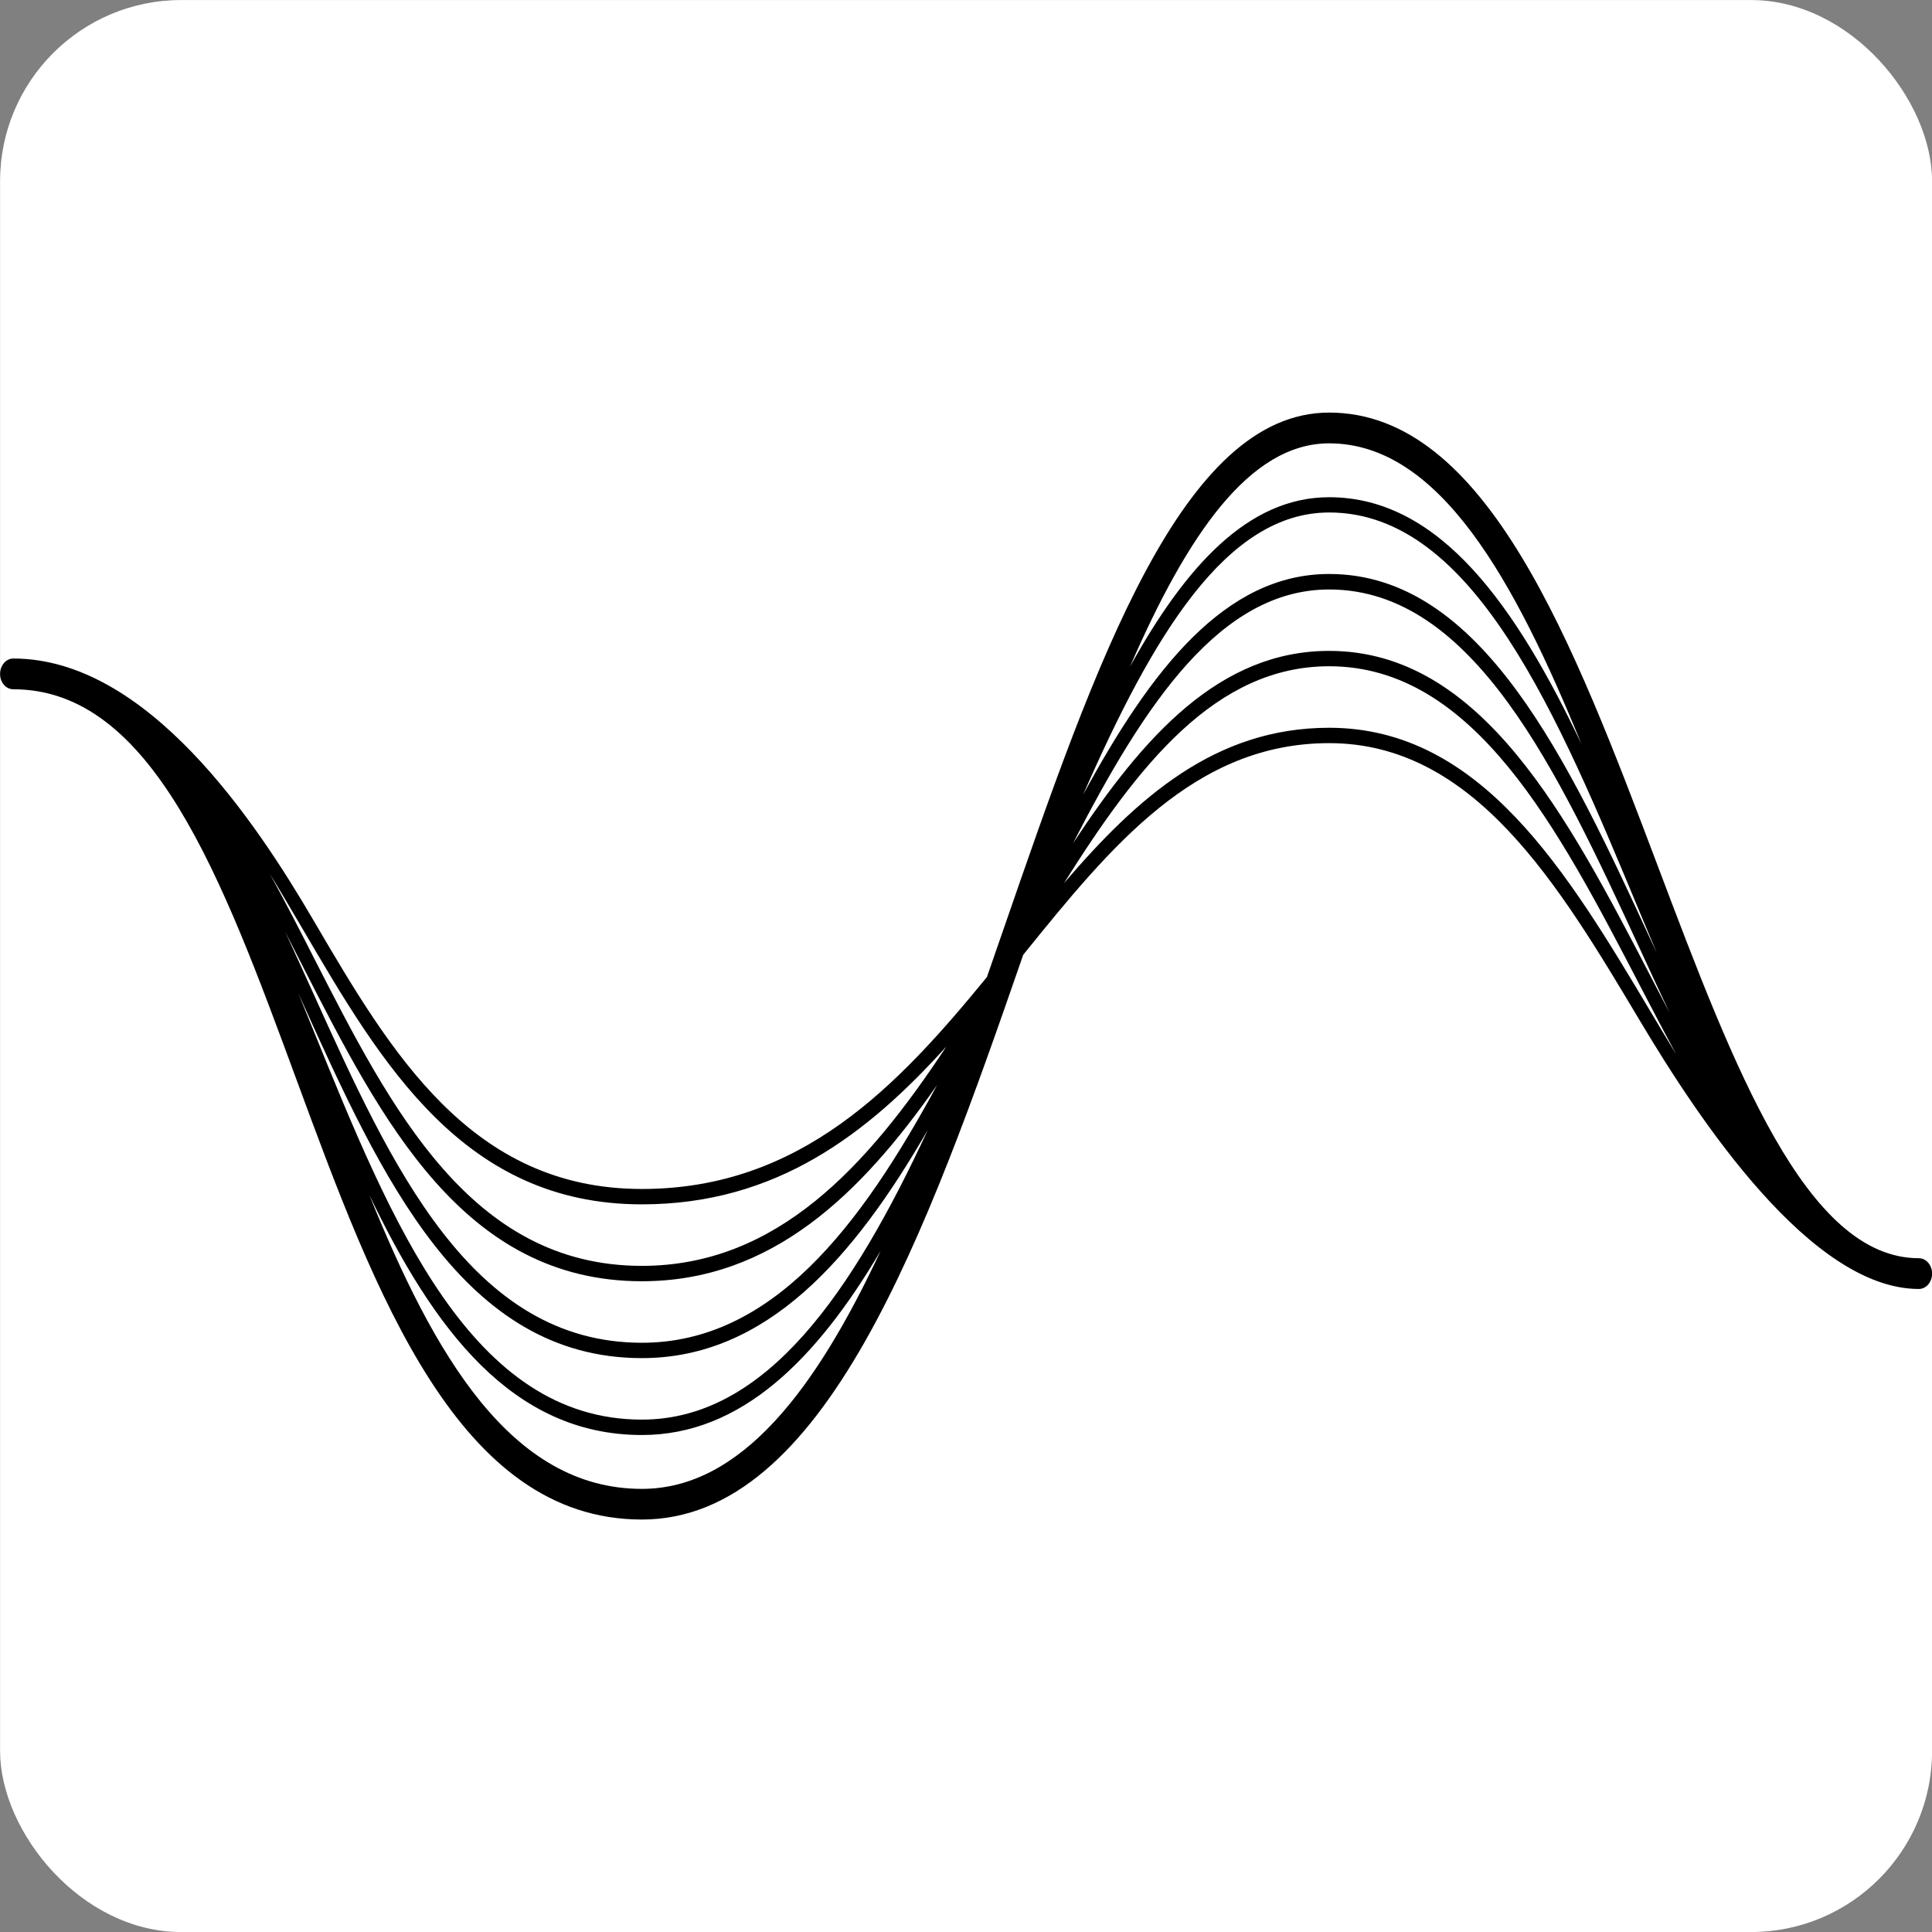 <svg xmlns="http://www.w3.org/2000/svg" viewBox="225.59 150.59 128 128">
  <rect x="225.59" y="150.59" width="128" height="128" fill="#808080" stroke="none"/>
  <rect x="225.595" y="150.593" width="128" height="128" style="stroke-linejoin: round; paint-order: fill; stroke: rgb(0, 0, 0); stroke-width: 0px; fill: rgb(255, 255, 255);" rx="12" ry="12"/>
  <g transform="matrix(1.28, 0, 0, 1.28, 225.595, 150.594)">
    <path d="M99.316,65.122c-5.84,0-9.57-9.863-13.516-20.308c-4.36-11.533-8.867-23.462-17.007-23.462  c-7.603,0-12.075,12.93-16.812,26.616c-0.301,0.869-0.601,1.733-0.903,2.603c-4.609,5.63-9.624,10.967-17.859,10.967  c-8.853,0-12.993-7.07-16.997-13.906c-2.988-5.112-8.598-13.55-15.537-13.55C0.305,34.082,0,34.443,0,34.883  s0.305,0.791,0.686,0.791c7.207,0,10.811,9.775,14.626,20.122c4.138,11.235,8.423,22.852,17.908,22.852  c9.434,0,14.707-14.707,19.737-29.229c4.563-5.649,8.894-10.957,15.837-10.957c7.515,0,11.88,7.319,16.099,14.395  c3.086,5.171,8.857,13.857,14.424,13.857c0.376,0,0.684-0.356,0.684-0.796S99.692,65.122,99.316,65.122z M84.863,47.197  c0.298,0.713,0.591,1.421,0.889,2.124c-0.093-0.2-0.186-0.396-0.278-0.596c-4.316-9.351-8.784-19.019-16.68-19.019  c-5.396,0-9.224,4.956-12.739,11.431c3.584-8.179,7.393-14.614,12.739-14.614C76.27,26.523,80.64,37.036,84.863,47.197z   M16.25,53.403c-0.271-0.669-0.542-1.328-0.811-1.987c0.066,0.146,0.132,0.293,0.198,0.435c4.102,9.067,8.342,18.442,17.583,18.442  c6.453,0,10.957-5.161,14.797-11.807c-3.87,8.345-8.352,14.99-14.797,14.99C24.404,73.477,20.256,63.271,16.25,53.403z   M14.758,48.228c0.295,0.576,0.591,1.152,0.886,1.738c4.104,8.037,8.347,16.348,17.576,16.348c6.721,0,11.331-4.502,15.281-10.156  c-3.975,7.344-8.56,13.34-15.281,13.34c-8.826,0-12.971-9.155-16.975-18.013C15.747,50.386,15.254,49.297,14.758,48.228z   M68.794,30.508c7.485,0,11.851,9.453,16.079,18.594c0.513,1.113,1.021,2.217,1.533,3.301c-0.313-0.596-0.625-1.201-0.938-1.802  c-4.321-8.315-8.789-16.914-16.675-16.914c-5.654,0-9.585,4.385-13.257,9.956C59.268,36.377,63.184,30.508,68.794,30.508z   M68.794,22.944c5.718,0,9.614,7.124,13.057,15.562c-3.374-7.095-7.305-12.773-13.057-12.773c-4.185,0-7.422,3.555-10.308,8.765  C61.431,27.729,64.658,22.944,68.794,22.944z M33.22,62.334c6.99,0,11.697-3.672,15.759-8.169  c-4.082,6.182-8.757,11.353-15.759,11.353c-8.838,0-12.981-8.115-16.985-15.957c-0.74-1.455-1.487-2.915-2.268-4.326  c0.569,0.928,1.128,1.88,1.692,2.842C19.763,55.088,24.006,62.334,33.22,62.334z M33.22,77.061c-6.79,0-10.774-6.973-14.106-15.21  c3.301,6.895,7.375,12.422,14.106,12.422c5.142,0,9.043-3.921,12.356-9.531C42.236,71.904,38.35,77.061,33.22,77.061z   M68.794,37.666c-5.884,0-9.917,3.594-13.726,8.042c3.862-6.138,7.861-11.226,13.726-11.226c7.5,0,11.86,8.403,16.084,16.528  c0.63,1.206,1.255,2.407,1.885,3.569c-0.435-0.718-0.874-1.445-1.309-2.178C81.133,45.156,76.665,37.666,68.794,37.666z" style=""/>
  </g>
</svg>